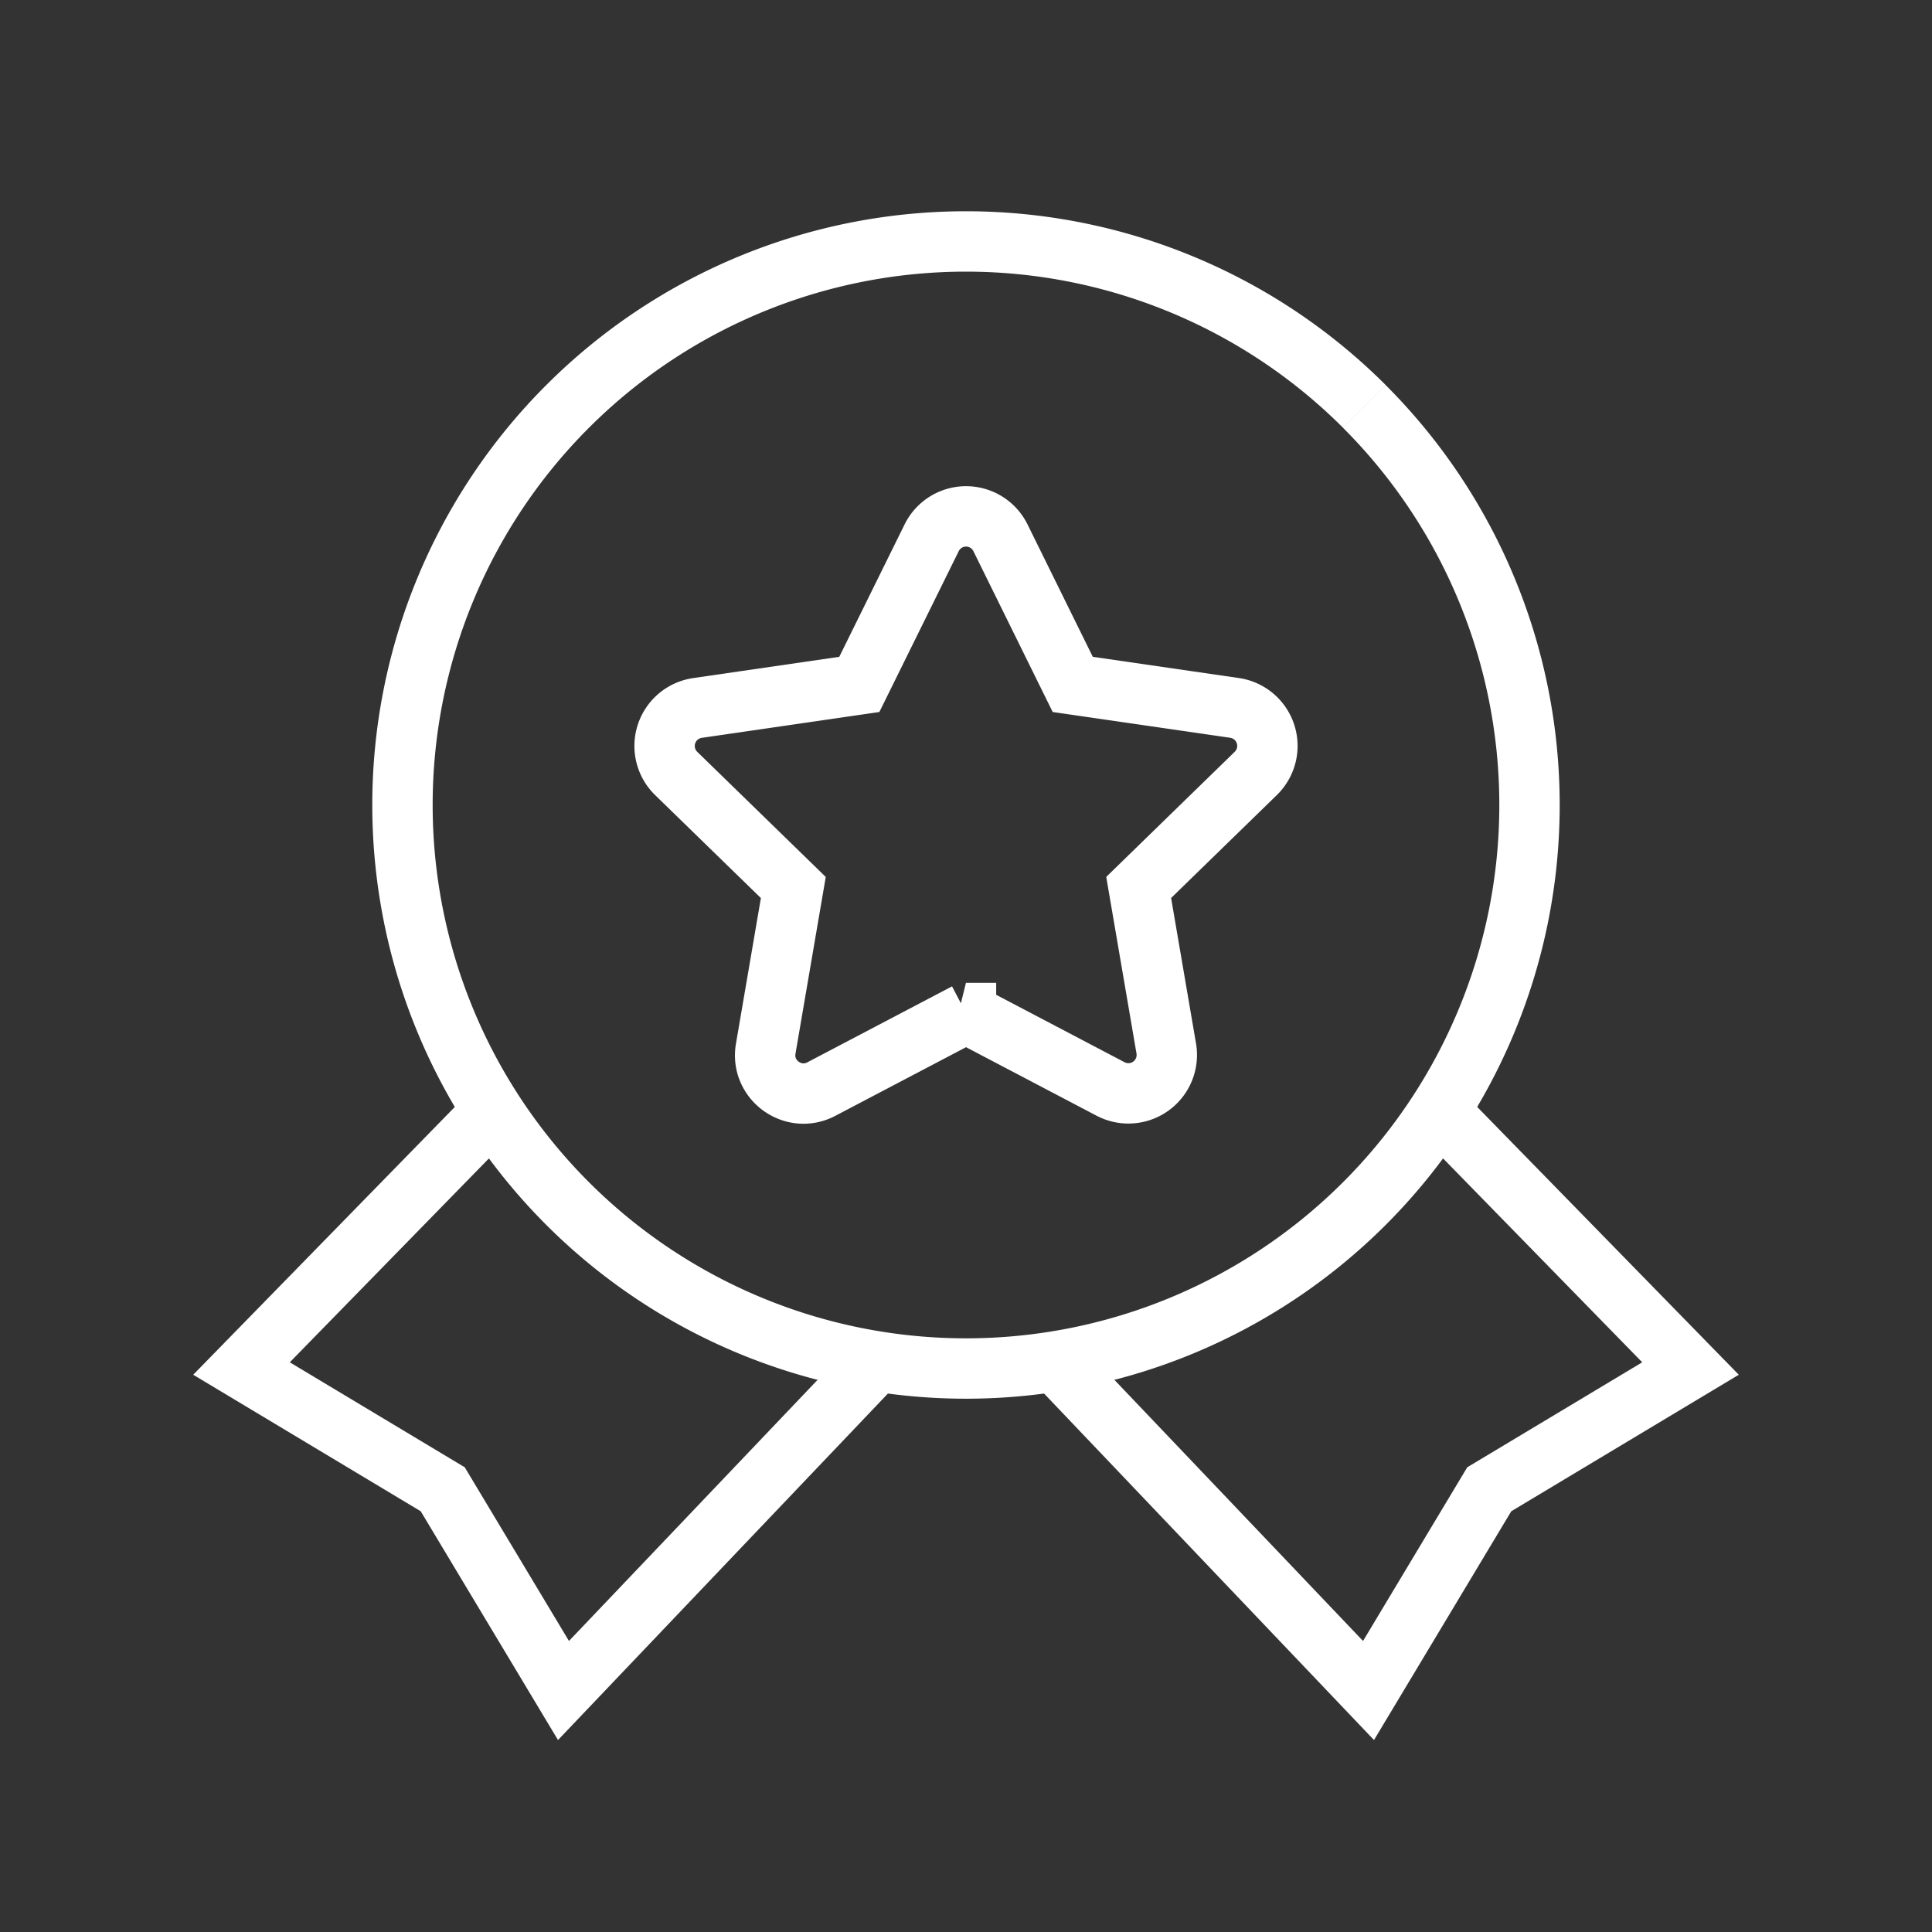 <svg width="32" height="32" fill="none" xmlns="http://www.w3.org/2000/svg">
  <rect width="100%" height="100%" fill="#333333" stroke="none"/>
  <path
    d="M8.168 18.4 4 22.667l3.333 2 2 3.333 5.199-5.46M17.468 22.54 22.667 28l2-3.333 3.333-2-4.168-4.267"
    stroke="#fff"
    strokeWidth="1.5"
    strokeLinecap="round"
    strokeLinejoin="round"
  />
  <path
    d="M22.6 6.734A9.333 9.333 0 1 1 9.4 19.933a9.333 9.333 0 0 1 13.2-13.2"
    stroke="#fff"
    strokeWidth="1.5"
    strokeLinecap="round"
    strokeLinejoin="round"
  />
  <path
    clipRule="evenodd"
    d="m15.999 16.779 2.396 1.258a.636.636 0 0 0 .922-.67l-.457-2.668 1.939-1.888a.636.636 0 0 0-.352-1.086l-2.679-.389-1.197-2.428a.635.635 0 0 0-1.14 0l-1.198 2.428-2.68.39a.636.636 0 0 0-.352 1.086L13.14 14.7l-.457 2.668c-.09.52.456.916.922.67l2.396-1.258H16v-.001Z"
    stroke="#fff"
    strokeWidth="1.5"
    strokeLinecap="round"
    strokeLinejoin="round"
  />
</svg>
